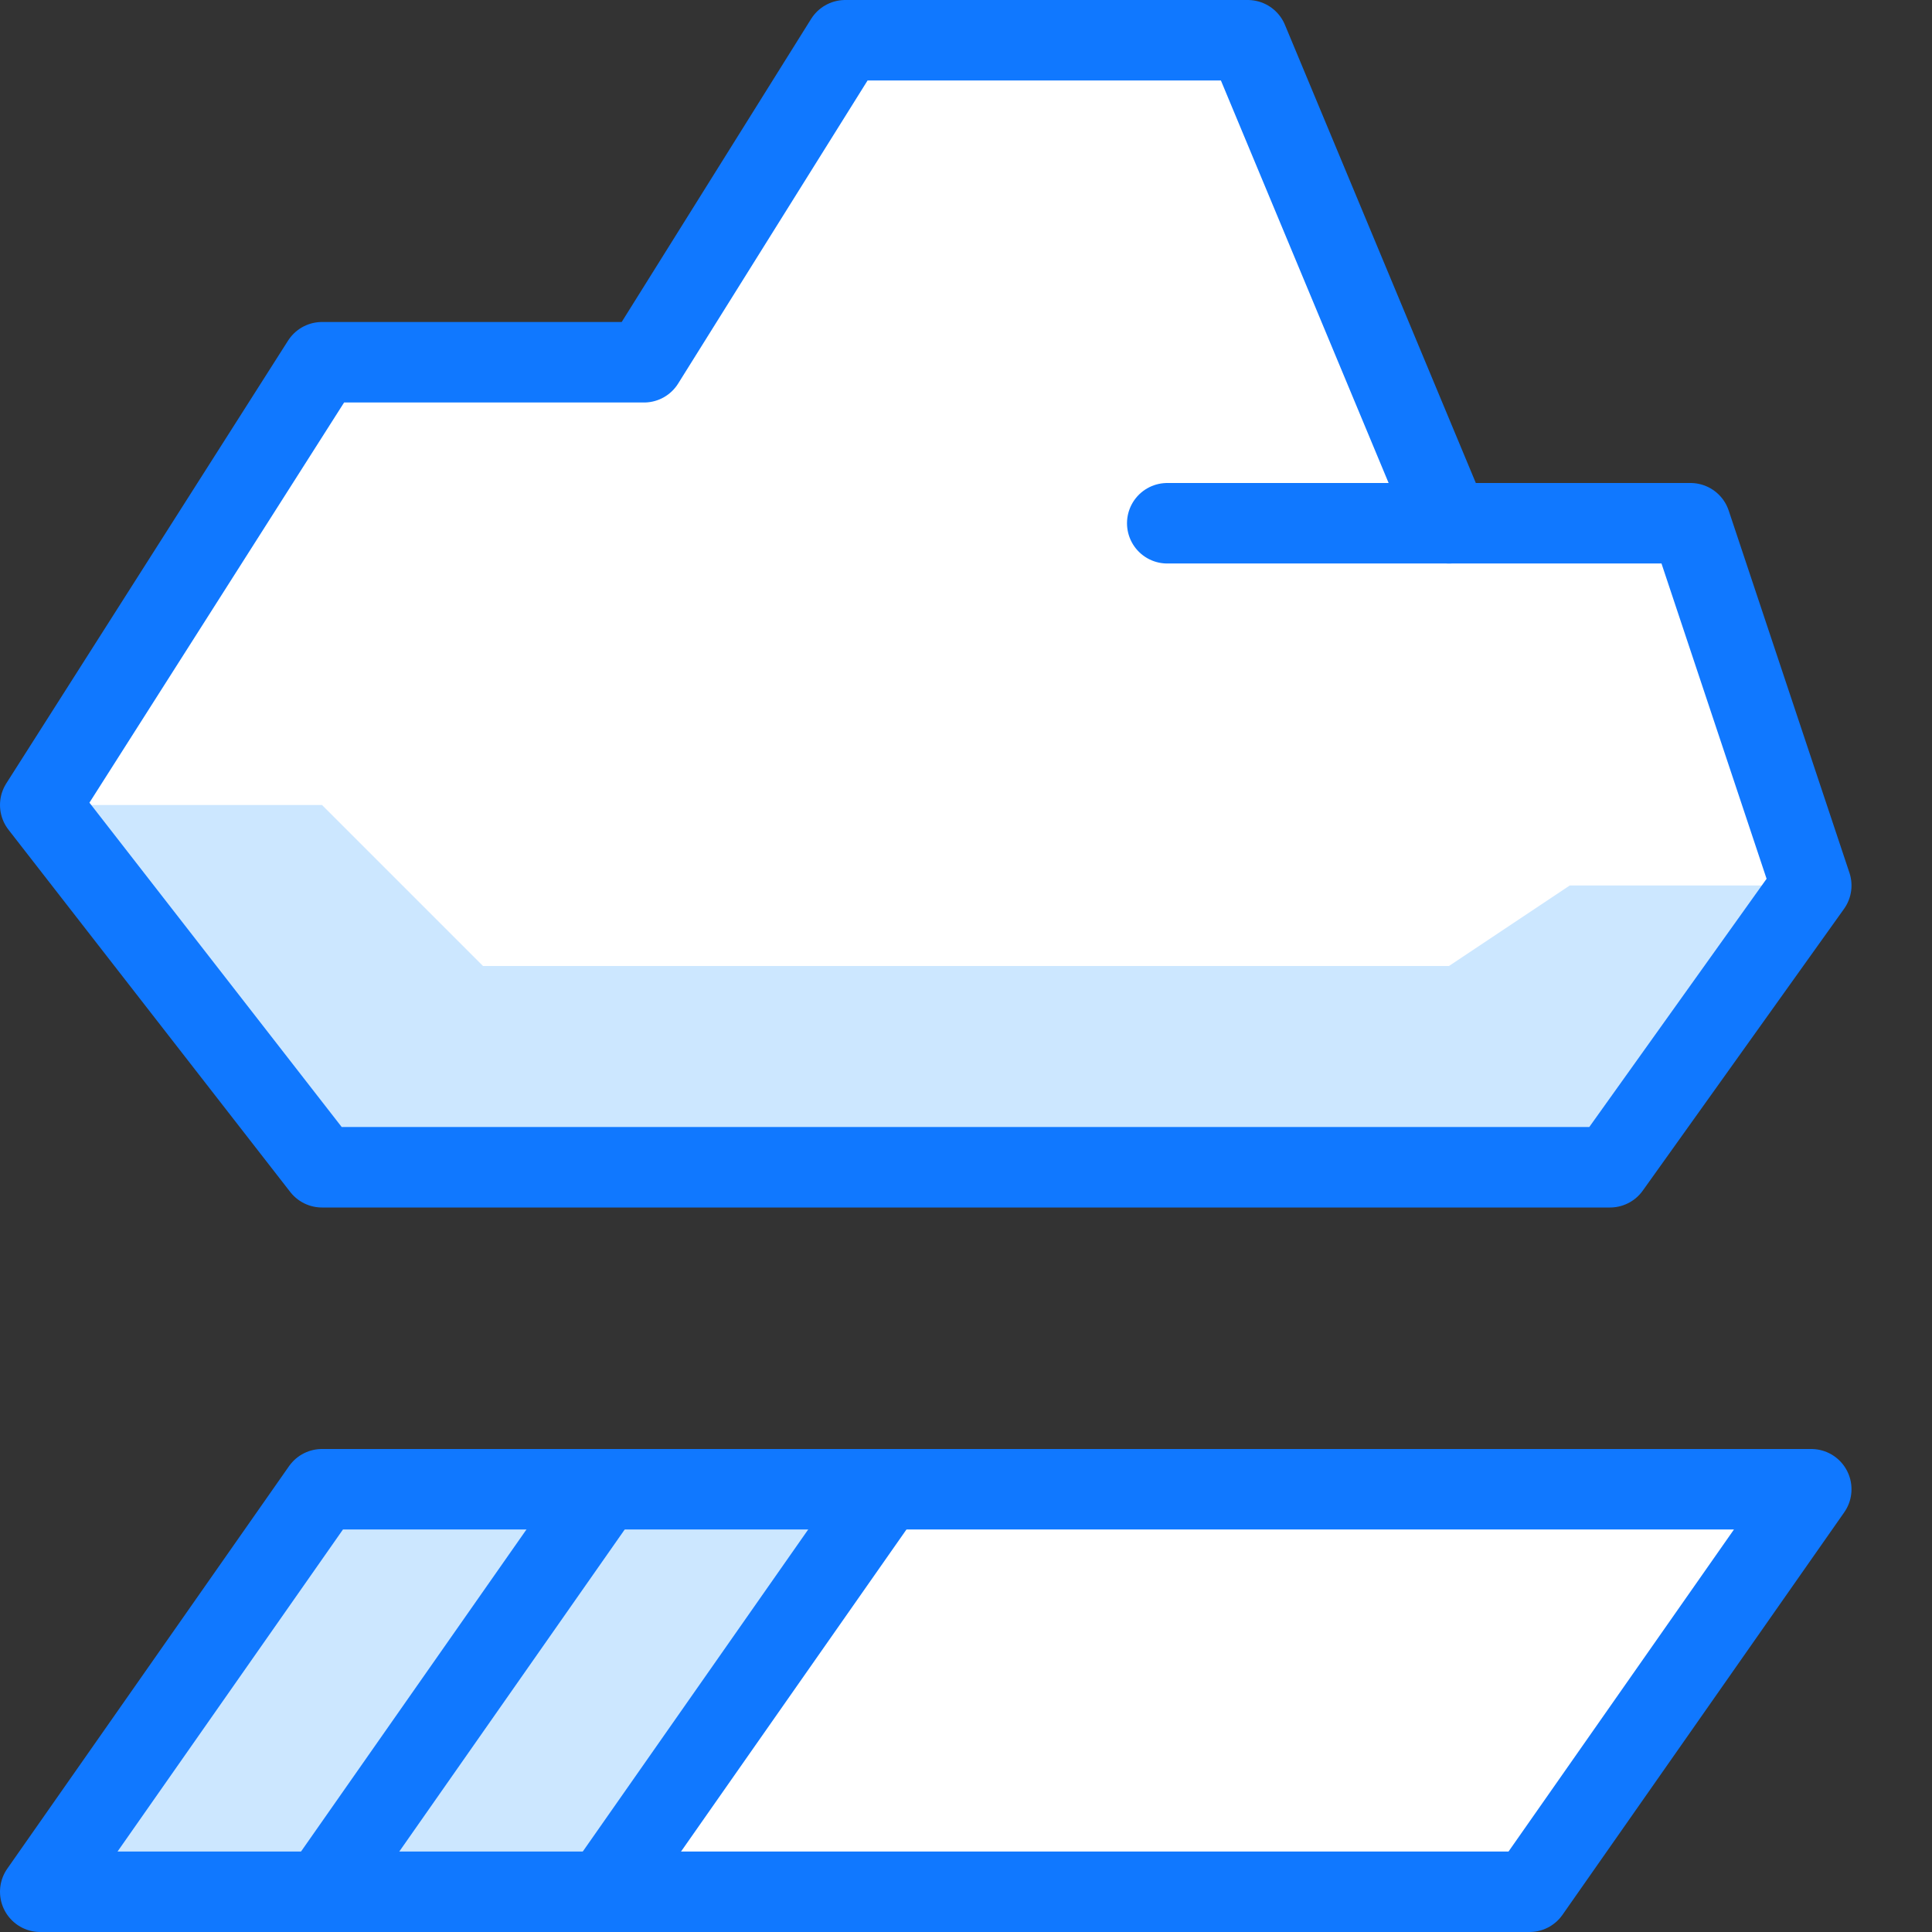 <svg xmlns="http://www.w3.org/2000/svg" width="24" height="24" viewBox="0 0 24 24">
  <rect x="0" y="0" width="24" height="24" fill="#333333" stroke="none"/>
  <title>cloud-transfer-half</title>
  <g id="Duotone">
    <polygon points="21 6.5 18 6.5 15.5 0.5 10.5 0.5 8 4.5 4 4.5 0.5 10 4 14.5 20 14.5 22.5 11 21 6.5" fill="#fff"/>
    <polygon points="19 23.5 22.5 18.5 4 18.5 0.5 23.5 19 23.5" fill="#fff"/>
    <polygon points="11 18.5 4 18.5 0.5 23.5 7.5 23.5 11 18.5" fill="#cce7ff"/>
    <polygon points="22.5 11 19.5 11 18 12 6 12 4 10 0.5 10 4 14.5 20 14.5 22.5 11" fill="#cce7ff"/>
    <g>
      <polygon points="21 6.5 18 6.5 15.5 0.5 10.5 0.5 8 4.5 4 4.5 0.5 10 4 14.5 20 14.5 22.5 11 21 6.5" fill="none" stroke="#1078ff" stroke-linecap="round" stroke-linejoin="round"/>
      <line x1="14.5" y1="6.5" x2="18" y2="6.5" fill="none" stroke="#1078ff" stroke-linecap="round" stroke-linejoin="round"/>
    </g>
    <line x1="7.5" y1="18.5" x2="4" y2="23.5" fill="none" stroke="#1078ff" stroke-linecap="round" stroke-linejoin="round"/>
    <line x1="11" y1="18.5" x2="7.5" y2="23.5" fill="none" stroke="#1078ff" stroke-linecap="round" stroke-linejoin="round"/>
    <polygon points="19 23.5 22.5 18.5 4 18.5 0.5 23.5 19 23.5" fill="none" stroke="#1078ff" stroke-linecap="round" stroke-linejoin="round"/>
  </g>
  <g id="Frames-24px">
    <rect width="24" height="24" fill="none"/>
  </g>
</svg>
